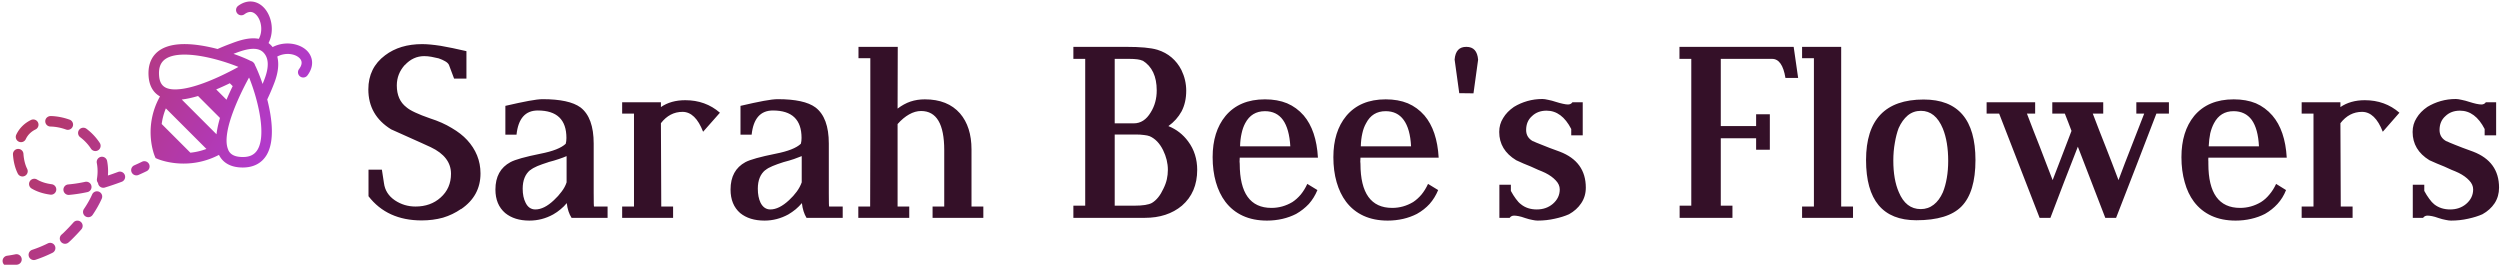 <svg data-v-423bf9ae="" xmlns="http://www.w3.org/2000/svg" viewBox="0 0 850 90" class="iconLeft"><!----><!----><!----><g data-v-423bf9ae="" id="25f29b49-bacf-48db-924a-2be4ff66af2e" fill="#341028" transform="matrix(5.831,0,0,5.831,122.611,-1.793)"><path d="M5.45 4.89L5.15 4.09L5.15 4.09Q5.09 3.97 4.93 3.88L4.93 3.88L4.93 3.88Q4.78 3.79 4.55 3.71L4.55 3.71L4.55 3.71Q4.35 3.66 4.13 3.62L4.13 3.62L4.13 3.62Q3.91 3.58 3.71 3.58L3.71 3.58L3.71 3.58Q3.06 3.58 2.58 4.10L2.58 4.10L2.58 4.09L2.58 4.09Q2.11 4.61 2.11 5.29L2.11 5.29L2.11 5.29Q2.11 6.13 2.67 6.56L2.67 6.56L2.67 6.56Q2.84 6.71 3.19 6.87L3.19 6.87L3.19 6.87Q3.53 7.03 4.05 7.21L4.05 7.21L4.05 7.21Q4.77 7.44 5.31 7.77L5.31 7.77L5.31 7.77Q5.86 8.09 6.21 8.47L6.21 8.47L6.21 8.47Q6.59 8.88 6.79 9.37L6.79 9.37L6.79 9.37Q6.99 9.86 6.99 10.42L6.99 10.42L6.99 10.42Q6.99 11.73 5.86 12.50L5.86 12.50L5.86 12.49L5.86 12.49Q5.37 12.83 4.80 13.00L4.80 13.00L4.80 13.00Q4.22 13.16 3.56 13.16L3.56 13.16L3.56 13.16Q1.55 13.16 0.46 11.75L0.46 11.75L0.46 10.20L1.24 10.20L1.36 10.98L1.36 10.98Q1.44 11.61 2.00 11.99L2.00 11.99L2.00 11.99Q2.54 12.35 3.20 12.35L3.20 12.35L3.20 12.35Q4.08 12.35 4.66 11.83L4.66 11.83L4.66 11.83Q5.27 11.29 5.27 10.44L5.27 10.44L5.27 10.44Q5.27 9.45 4.09 8.89L4.09 8.89L4.09 8.89L4.09 8.89Q3.81 8.76 3.52 8.63L3.52 8.63L3.52 8.63Q3.23 8.50 2.94 8.37L2.94 8.37L2.94 8.37Q2.65 8.24 2.36 8.11L2.36 8.11L2.36 8.11Q2.06 7.98 1.78 7.85L1.78 7.85L1.78 7.85Q0.45 7.03 0.45 5.52L0.45 5.52L0.45 5.52Q0.45 4.26 1.43 3.53L1.43 3.53L1.43 3.53Q2.29 2.88 3.59 2.88L3.59 2.88L3.59 2.88Q4.02 2.88 4.67 2.98L4.67 2.98L4.67 2.98Q5.31 3.09 6.17 3.29L6.17 3.29L6.17 4.89L5.45 4.89ZM10.19 12.52L10.19 12.52L10.19 12.52Q10.70 12.52 11.27 11.98L11.27 11.98L11.27 11.98Q11.53 11.74 11.72 11.48L11.72 11.48L11.72 11.48Q11.92 11.22 12.01 10.94L12.01 10.94L12.01 9.41L12.01 9.41Q11.83 9.49 11.56 9.58L11.56 9.58L11.56 9.58Q11.30 9.67 10.95 9.76L10.95 9.76L10.96 9.76L10.96 9.76Q10.58 9.88 10.31 9.99L10.31 9.99L10.31 9.99Q10.05 10.10 9.89 10.23L9.89 10.23L9.89 10.22L9.89 10.22Q9.45 10.58 9.45 11.31L9.45 11.31L9.45 11.31Q9.45 11.80 9.62 12.13L9.62 12.13L9.62 12.13Q9.81 12.52 10.19 12.52ZM8.44 8.16L8.44 6.48L8.44 6.48Q9.26 6.29 9.80 6.19L9.80 6.19L9.80 6.19Q10.34 6.09 10.61 6.09L10.61 6.09L10.61 6.09Q12.16 6.09 12.82 6.57L12.82 6.57L12.82 6.57Q13.59 7.16 13.59 8.68L13.59 8.68L13.59 11.56L13.59 11.56Q13.59 12.35 13.61 12.35L13.61 12.35L14.40 12.35L14.40 13.01L12.30 13.01L12.30 13.01Q12.08 12.67 12.02 12.15L12.02 12.15L12.02 12.15Q11.87 12.34 11.66 12.51L11.66 12.51L11.66 12.51Q11.46 12.68 11.23 12.81L11.23 12.81L11.23 12.81Q10.58 13.17 9.84 13.17L9.84 13.17L9.84 13.17Q8.97 13.17 8.43 12.73L8.43 12.73L8.43 12.73Q7.86 12.24 7.86 11.36L7.86 11.36L7.86 11.36Q7.86 10.23 8.74 9.76L8.74 9.76L8.74 9.76Q9.15 9.54 10.49 9.27L10.49 9.27L10.49 9.27Q11.57 9.06 11.96 8.69L11.96 8.69L11.96 8.69Q11.98 8.62 11.99 8.53L11.99 8.53L11.99 8.53Q12.00 8.45 12.00 8.35L12.00 8.35L12.00 8.35Q12.00 6.75 10.33 6.75L10.33 6.75L10.33 6.75Q9.24 6.75 9.09 8.16L9.09 8.16L8.44 8.16ZM15.25 6.27L17.51 6.27L17.51 6.55L17.51 6.55Q18.09 6.15 18.93 6.15L18.93 6.15L18.93 6.15Q20.11 6.15 20.95 6.88L20.95 6.88L19.97 7.99L19.97 7.99Q19.52 6.83 18.77 6.83L18.77 6.83L18.77 6.83Q18.02 6.83 17.51 7.49L17.51 7.49L17.51 7.49Q17.51 8.74 17.52 9.92L17.52 9.92L17.52 9.92Q17.52 11.09 17.53 12.35L17.53 12.35L18.22 12.35L18.22 13.01L15.25 13.01L15.25 12.35L15.94 12.35L15.94 6.93L15.25 6.93L15.25 6.27ZM23.89 12.52L23.89 12.52L23.89 12.52Q24.40 12.52 24.98 11.98L24.98 11.98L24.98 11.98Q25.24 11.74 25.43 11.48L25.43 11.48L25.43 11.48Q25.62 11.22 25.72 10.94L25.72 10.94L25.72 9.41L25.72 9.41Q25.53 9.49 25.27 9.58L25.27 9.58L25.27 9.58Q25.01 9.67 24.66 9.76L24.66 9.76L24.66 9.76L24.66 9.76Q24.28 9.88 24.02 9.99L24.02 9.99L24.02 9.99Q23.75 10.10 23.60 10.23L23.60 10.23L23.60 10.22L23.60 10.22Q23.16 10.58 23.16 11.31L23.16 11.31L23.16 11.31Q23.16 11.80 23.32 12.13L23.32 12.13L23.32 12.13Q23.52 12.52 23.89 12.52ZM22.15 8.16L22.15 6.48L22.15 6.48Q22.96 6.29 23.50 6.19L23.50 6.19L23.50 6.19Q24.04 6.09 24.32 6.09L24.32 6.09L24.32 6.09Q25.87 6.09 26.52 6.57L26.52 6.57L26.52 6.57Q27.30 7.16 27.30 8.68L27.30 8.68L27.30 11.56L27.30 11.56Q27.30 12.35 27.32 12.35L27.32 12.35L28.11 12.35L28.11 13.01L26.00 13.01L26.00 13.01Q25.79 12.67 25.73 12.15L25.73 12.15L25.73 12.15Q25.57 12.34 25.37 12.51L25.37 12.51L25.37 12.51Q25.16 12.68 24.94 12.81L24.94 12.81L24.94 12.81Q24.28 13.17 23.55 13.17L23.55 13.17L23.55 13.17Q22.67 13.17 22.13 12.73L22.13 12.73L22.13 12.73Q21.57 12.24 21.57 11.36L21.57 11.36L21.57 11.36Q21.57 10.23 22.44 9.76L22.44 9.76L22.44 9.76Q22.86 9.54 24.20 9.27L24.20 9.27L24.20 9.27Q25.28 9.06 25.67 8.69L25.67 8.69L25.67 8.69Q25.68 8.62 25.70 8.53L25.70 8.53L25.70 8.53Q25.71 8.45 25.71 8.35L25.71 8.35L25.71 8.35Q25.71 6.75 24.04 6.75L24.04 6.75L24.04 6.75Q22.95 6.75 22.80 8.16L22.80 8.16L22.15 8.16ZM29.02 13.01L29.02 12.35L29.71 12.35L29.71 12.35Q29.71 10.15 29.72 8.02L29.72 8.02L29.72 8.02Q29.72 5.89 29.72 3.70L29.72 3.70L29.03 3.70L29.03 3.04L31.32 3.04L31.31 6.64L31.31 6.64Q31.68 6.36 32.06 6.23L32.06 6.23L32.06 6.23Q32.45 6.10 32.90 6.10L32.90 6.10L32.90 6.10Q34.23 6.10 34.95 6.92L34.95 6.92L34.95 6.92Q35.62 7.70 35.62 9.02L35.62 9.02L35.62 12.35L36.31 12.35L36.31 13.01L33.35 13.01L33.35 12.35L34.03 12.35L34.03 9.06L34.03 9.06Q34.03 6.78 32.68 6.78L32.68 6.78L32.68 6.78Q32.33 6.78 31.98 6.98L31.98 6.98L31.98 6.98Q31.64 7.17 31.31 7.54L31.31 7.54L31.31 12.35L31.99 12.35L31.99 13.01L29.02 13.01ZM43.97 3.74L43.97 7.50L45.08 7.50L45.08 7.50Q45.69 7.50 46.07 6.86L46.07 6.86L46.07 6.86Q46.42 6.30 46.42 5.58L46.42 5.58L46.42 5.58Q46.42 4.35 45.60 3.84L45.60 3.84L45.60 3.85L45.60 3.85Q45.39 3.74 44.81 3.74L44.81 3.74L43.97 3.74ZM43.97 12.30L45.12 12.30L45.12 12.30Q45.85 12.30 46.14 12.14L46.14 12.14L46.14 12.14Q46.54 11.90 46.81 11.31L46.81 11.31L46.81 11.31Q46.95 11.03 47.01 10.76L47.01 10.76L47.01 10.76Q47.07 10.49 47.07 10.21L47.07 10.21L47.07 10.21Q47.07 9.63 46.79 9.06L46.79 9.06L46.79 9.06Q46.49 8.46 46.01 8.25L46.01 8.25L46.01 8.25Q45.88 8.20 45.68 8.18L45.68 8.18L45.68 8.18Q45.47 8.15 45.19 8.15L45.19 8.15L43.97 8.15L43.97 12.30ZM41.56 3.04L44.65 3.04L44.65 3.04Q45.26 3.04 45.71 3.08L45.71 3.08L45.71 3.08Q46.16 3.12 46.46 3.21L46.46 3.21L46.46 3.21Q46.94 3.36 47.29 3.66L47.29 3.66L47.29 3.66Q47.64 3.96 47.86 4.39L47.86 4.39L47.86 4.39Q48.00 4.68 48.07 4.98L48.07 4.98L48.07 4.98Q48.14 5.28 48.14 5.60L48.14 5.60L48.14 5.60Q48.14 6.28 47.87 6.80L47.87 6.80L47.87 6.80Q47.59 7.31 47.10 7.66L47.10 7.66L47.10 7.66Q47.80 7.94 48.25 8.55L48.25 8.55L48.25 8.55Q48.52 8.91 48.65 9.33L48.65 9.33L48.65 9.33Q48.78 9.74 48.78 10.21L48.78 10.21L48.78 10.21Q48.78 11.53 47.89 12.30L47.89 12.30L47.89 12.30Q47.04 13.01 45.72 13.01L45.72 13.01L41.56 13.01L41.56 12.30L42.25 12.30L42.25 3.74L41.56 3.74L41.56 3.04ZM51.28 8.84L54.21 8.84L54.21 8.84Q54.15 7.82 53.78 7.30L53.78 7.30L53.78 7.30Q53.41 6.79 52.73 6.79L52.73 6.79L52.73 6.79Q51.95 6.79 51.58 7.49L51.58 7.49L51.58 7.49Q51.44 7.75 51.37 8.08L51.37 8.08L51.37 8.08Q51.29 8.42 51.28 8.84L51.28 8.84ZM55.82 9.50L51.26 9.50L51.26 9.50Q51.25 9.65 51.25 9.73L51.25 9.73L51.25 9.73Q51.26 9.82 51.26 9.86L51.26 9.86L51.26 9.86Q51.26 12.43 53.11 12.43L53.11 12.43L53.11 12.43Q53.76 12.43 54.33 12.09L54.33 12.09L54.33 12.09Q54.59 11.92 54.82 11.65L54.82 11.65L54.82 11.65Q55.04 11.38 55.20 11.03L55.20 11.03L55.79 11.39L55.79 11.39Q55.60 11.85 55.29 12.20L55.29 12.20L55.29 12.20Q54.97 12.54 54.55 12.78L54.55 12.78L54.55 12.78Q54.18 12.97 53.75 13.07L53.75 13.07L53.75 13.07Q53.31 13.17 52.85 13.17L52.85 13.17L52.85 13.17Q52.05 13.17 51.44 12.89L51.44 12.89L51.44 12.89Q50.83 12.61 50.42 12.07L50.42 12.07L50.42 12.07Q50.06 11.59 49.87 10.93L49.87 10.93L49.87 10.93Q49.68 10.27 49.68 9.47L49.68 9.47L49.68 9.47Q49.68 7.98 50.43 7.07L50.43 7.07L50.43 7.07Q51.24 6.10 52.73 6.10L52.73 6.10L52.73 6.10Q53.46 6.10 54.02 6.33L54.02 6.33L54.02 6.33Q54.58 6.57 54.99 7.04L54.99 7.04L54.99 7.04Q55.73 7.91 55.82 9.50L55.82 9.50ZM58.32 8.84L61.25 8.84L61.25 8.84Q61.20 7.82 60.82 7.30L60.82 7.30L60.82 7.30Q60.45 6.79 59.77 6.79L59.77 6.79L59.77 6.79Q58.99 6.79 58.63 7.49L58.63 7.49L58.63 7.49Q58.48 7.75 58.41 8.08L58.41 8.08L58.41 8.08Q58.33 8.42 58.32 8.84L58.32 8.84ZM62.86 9.50L58.30 9.50L58.30 9.50Q58.29 9.65 58.29 9.73L58.29 9.73L58.29 9.73Q58.30 9.82 58.30 9.86L58.30 9.86L58.30 9.86Q58.30 12.43 60.15 12.43L60.15 12.43L60.15 12.43Q60.80 12.43 61.37 12.09L61.37 12.09L61.37 12.09Q61.63 11.92 61.86 11.65L61.86 11.65L61.86 11.65Q62.08 11.38 62.24 11.03L62.24 11.03L62.83 11.39L62.83 11.39Q62.64 11.85 62.33 12.20L62.33 12.20L62.33 12.20Q62.02 12.54 61.59 12.78L61.59 12.78L61.59 12.78Q61.22 12.97 60.79 13.07L60.79 13.07L60.79 13.07Q60.35 13.17 59.89 13.17L59.89 13.17L59.89 13.17Q59.09 13.17 58.48 12.89L58.48 12.89L58.48 12.89Q57.87 12.61 57.46 12.07L57.46 12.07L57.46 12.07Q57.10 11.59 56.91 10.93L56.91 10.93L56.91 10.93Q56.72 10.27 56.72 9.47L56.72 9.47L56.72 9.47Q56.72 7.98 57.47 7.07L57.47 7.07L57.47 7.07Q58.28 6.10 59.77 6.10L59.77 6.10L59.77 6.10Q60.50 6.10 61.06 6.33L61.06 6.33L61.06 6.33Q61.62 6.57 62.03 7.04L62.03 7.04L62.03 7.04Q62.77 7.91 62.86 9.50L62.86 9.50ZM64.06 5.74L63.79 3.78L63.79 3.78Q63.85 3.03 64.48 3.04L64.48 3.04L64.48 3.04Q65.10 3.04 65.16 3.79L65.16 3.79L64.89 5.75L64.06 5.74ZM67.07 11.08L67.07 11.44L67.07 11.44Q67.21 11.70 67.36 11.90L67.36 11.90L67.36 11.90Q67.51 12.11 67.66 12.22L67.66 12.22L67.66 12.22Q68.03 12.52 68.58 12.52L68.58 12.52L68.58 12.52Q69.13 12.52 69.51 12.20L69.51 12.20L69.51 12.20Q69.92 11.85 69.92 11.35L69.92 11.35L69.92 11.35Q69.92 11.07 69.69 10.83L69.69 10.83L69.69 10.83Q69.46 10.58 69.08 10.39L69.08 10.39L69.08 10.39Q68.87 10.29 68.66 10.21L68.66 10.21L68.66 10.21Q68.45 10.12 68.24 10.02L68.24 10.02L68.24 10.02Q68.02 9.93 67.80 9.84L67.80 9.84L67.80 9.84Q67.59 9.75 67.38 9.65L67.38 9.65L67.38 9.65Q66.39 9.05 66.39 8.00L66.39 8.00L66.39 8.00Q66.39 7.55 66.62 7.19L66.62 7.19L66.62 7.19Q66.84 6.82 67.25 6.54L67.25 6.54L67.25 6.54Q67.61 6.32 68.03 6.20L68.03 6.20L68.03 6.20Q68.45 6.08 68.91 6.08L68.91 6.08L68.91 6.08Q69.04 6.08 69.25 6.13L69.25 6.13L69.25 6.13Q69.46 6.17 69.70 6.25L69.70 6.25L69.70 6.25Q69.92 6.32 70.11 6.36L70.11 6.36L70.11 6.36Q70.29 6.40 70.40 6.40L70.40 6.40L70.40 6.40Q70.57 6.40 70.66 6.27L70.66 6.27L71.26 6.27L71.26 8.20L70.59 8.20L70.59 7.83L70.59 7.83Q70.04 6.76 69.15 6.76L69.15 6.76L69.15 6.76Q68.63 6.76 68.30 7.08L68.30 7.08L68.30 7.08Q67.96 7.38 67.96 7.89L67.96 7.89L67.96 7.89Q67.96 8.33 68.37 8.55L68.37 8.55L68.37 8.54L68.37 8.54Q68.48 8.60 68.87 8.75L68.87 8.75L68.87 8.75Q69.25 8.91 69.92 9.15L69.92 9.15L69.92 9.15Q71.44 9.73 71.44 11.25L71.44 11.25L71.44 11.25Q71.44 11.76 71.17 12.16L71.17 12.16L71.17 12.16Q70.91 12.55 70.46 12.80L70.46 12.80L70.46 12.80Q70.10 12.96 69.63 13.06L69.63 13.06L69.63 13.06Q69.15 13.17 68.63 13.17L68.63 13.17L68.63 13.17Q68.50 13.17 68.32 13.13L68.32 13.13L68.32 13.13Q68.14 13.10 67.90 13.02L67.90 13.02L67.90 13.02Q67.68 12.94 67.52 12.91L67.52 12.91L67.52 12.91Q67.36 12.88 67.26 12.88L67.26 12.88L67.26 12.88Q67.09 12.88 67.00 13.01L67.00 13.01L66.40 13.01L66.40 11.08L67.07 11.08ZM82.30 3.74L79.31 3.74L79.31 7.66L81.37 7.66L81.37 6.97L82.17 6.97L82.17 9.04L81.37 9.04L81.37 8.37L79.31 8.37L79.31 12.30L79.99 12.30L79.99 13.01L76.91 13.01L76.91 12.30L77.59 12.30L77.59 3.74L76.90 3.74L76.90 3.04L83.56 3.04L83.82 4.85L83.08 4.85L83.08 4.85Q82.90 3.74 82.30 3.74L82.30 3.74ZM84.05 13.01L84.05 12.35L84.74 12.35L84.74 3.70L84.05 3.70L84.05 3.04L86.33 3.04L86.33 12.35L87.02 12.35L87.02 13.01L84.05 13.01ZM89.37 9.67L89.37 9.67L89.37 9.67Q89.37 10.78 89.69 11.51L89.69 11.51L89.69 11.51Q90.10 12.50 90.97 12.50L90.97 12.50L90.97 12.50Q91.40 12.50 91.73 12.24L91.73 12.24L91.73 12.24Q92.05 11.99 92.26 11.52L92.26 11.52L92.26 11.52Q92.41 11.15 92.49 10.68L92.49 10.68L92.49 10.68Q92.57 10.22 92.57 9.69L92.57 9.69L92.57 9.69Q92.57 8.58 92.26 7.81L92.26 7.81L92.26 7.81Q91.83 6.77 90.98 6.77L90.98 6.77L90.98 6.77Q90.54 6.77 90.21 7.04L90.21 7.04L90.21 7.04Q89.89 7.31 89.68 7.78L89.68 7.78L89.68 7.78Q89.54 8.15 89.46 8.63L89.46 8.63L89.46 8.63Q89.37 9.12 89.37 9.67ZM94.16 9.64L94.16 9.64L94.16 9.64Q94.16 11.51 93.35 12.34L93.35 12.34L93.35 12.34Q92.56 13.15 90.71 13.15L90.71 13.15L90.71 13.15Q87.78 13.15 87.78 9.64L87.78 9.64L87.78 9.64Q87.78 6.11 91.14 6.11L91.14 6.11L91.14 6.11Q94.16 6.11 94.16 9.64ZM95.54 6.93L94.81 6.93L94.81 6.27L97.64 6.27L97.64 6.93L97.16 6.93L97.16 6.93Q97.36 7.44 97.54 7.92L97.54 7.92L97.54 7.92Q97.73 8.39 97.91 8.86L97.91 8.86L97.91 8.86Q98.09 9.32 98.27 9.80L98.27 9.80L98.27 9.80Q98.46 10.28 98.66 10.81L98.66 10.81L98.66 10.81Q98.94 10.08 99.21 9.38L99.21 9.38L99.21 9.38Q99.48 8.67 99.76 7.94L99.76 7.94L99.76 7.94Q99.66 7.66 99.57 7.44L99.57 7.44L99.57 7.44Q99.48 7.21 99.37 6.93L99.37 6.93L98.64 6.93L98.64 6.27L101.61 6.27L101.61 6.93L101.00 6.93L101.00 6.93Q101.20 7.44 101.38 7.92L101.38 7.92L101.38 7.92Q101.57 8.39 101.75 8.86L101.75 8.86L101.75 8.86Q101.93 9.33 102.12 9.81L102.12 9.81L102.12 9.81Q102.30 10.29 102.50 10.81L102.50 10.81L102.50 10.81Q102.69 10.31 102.87 9.83L102.87 9.83L102.87 9.83Q103.06 9.35 103.24 8.88L103.24 8.88L103.24 8.88Q103.42 8.41 103.61 7.93L103.61 7.93L103.61 7.93Q103.80 7.44 104.00 6.93L104.00 6.93L103.54 6.93L103.54 6.27L105.44 6.27L105.44 6.93L104.71 6.93L104.71 6.93Q104.13 8.44 103.54 9.97L103.54 9.97L103.54 9.97Q102.94 11.50 102.36 13.01L102.36 13.01L101.73 13.01L100.13 8.86L100.13 8.86Q99.72 9.90 99.32 10.94L99.32 10.94L99.32 10.94Q98.92 11.98 98.53 13.01L98.53 13.01L97.90 13.01L95.54 6.93ZM107.76 8.84L110.69 8.84L110.69 8.84Q110.64 7.82 110.27 7.30L110.27 7.30L110.27 7.30Q109.89 6.79 109.21 6.79L109.21 6.79L109.21 6.79Q108.44 6.79 108.07 7.49L108.07 7.49L108.07 7.49Q107.93 7.75 107.85 8.08L107.85 8.08L107.85 8.08Q107.78 8.42 107.76 8.84L107.76 8.84ZM112.31 9.50L107.74 9.50L107.74 9.50Q107.73 9.65 107.74 9.73L107.74 9.73L107.74 9.73Q107.74 9.82 107.74 9.86L107.74 9.86L107.74 9.86Q107.74 12.43 109.59 12.43L109.59 12.43L109.59 12.43Q110.24 12.43 110.81 12.09L110.81 12.09L110.81 12.09Q111.08 11.92 111.30 11.65L111.30 11.65L111.30 11.65Q111.53 11.38 111.69 11.03L111.69 11.03L112.27 11.39L112.27 11.39Q112.09 11.85 111.77 12.20L111.77 12.20L111.77 12.20Q111.46 12.54 111.04 12.78L111.04 12.78L111.04 12.78Q110.67 12.97 110.23 13.07L110.23 13.07L110.23 13.07Q109.80 13.17 109.33 13.17L109.33 13.17L109.33 13.17Q108.53 13.17 107.92 12.89L107.92 12.89L107.92 12.89Q107.31 12.61 106.90 12.07L106.90 12.07L106.90 12.07Q106.54 11.59 106.36 10.93L106.36 10.93L106.36 10.93Q106.17 10.27 106.17 9.47L106.17 9.47L106.17 9.47Q106.17 7.98 106.91 7.07L106.91 7.07L106.91 7.07Q107.72 6.10 109.22 6.10L109.22 6.10L109.22 6.10Q109.95 6.10 110.51 6.33L110.51 6.33L110.51 6.33Q111.06 6.57 111.47 7.04L111.47 7.04L111.47 7.04Q112.22 7.91 112.31 9.50L112.31 9.50ZM113.18 6.27L115.44 6.27L115.44 6.55L115.44 6.55Q116.03 6.15 116.86 6.15L116.86 6.15L116.86 6.15Q118.04 6.15 118.88 6.88L118.88 6.88L117.91 7.99L117.91 7.99Q117.46 6.83 116.70 6.83L116.70 6.83L116.70 6.83Q115.95 6.83 115.44 7.49L115.44 7.49L115.44 7.49Q115.45 8.74 115.45 9.92L115.45 9.92L115.45 9.92Q115.45 11.09 115.46 12.35L115.46 12.35L116.15 12.35L116.15 13.01L113.18 13.01L113.18 12.35L113.87 12.35L113.87 6.93L113.18 6.93L113.18 6.27ZM120.33 11.08L120.33 11.44L120.33 11.44Q120.47 11.70 120.62 11.90L120.62 11.90L120.62 11.90Q120.77 12.11 120.91 12.22L120.91 12.22L120.91 12.22Q121.29 12.52 121.84 12.52L121.84 12.52L121.84 12.52Q122.39 12.52 122.77 12.20L122.77 12.20L122.77 12.20Q123.18 11.85 123.18 11.35L123.18 11.35L123.18 11.35Q123.18 11.07 122.95 10.83L122.95 10.83L122.95 10.83Q122.72 10.58 122.34 10.39L122.34 10.39L122.34 10.39Q122.13 10.29 121.92 10.21L121.92 10.21L121.92 10.21Q121.71 10.12 121.50 10.02L121.50 10.02L121.50 10.02Q121.28 9.93 121.06 9.84L121.06 9.84L121.06 9.84Q120.85 9.75 120.63 9.65L120.63 9.65L120.63 9.65Q119.65 9.05 119.65 8.00L119.65 8.00L119.65 8.00Q119.65 7.55 119.88 7.19L119.88 7.19L119.88 7.19Q120.10 6.82 120.51 6.54L120.51 6.54L120.51 6.54Q120.87 6.32 121.29 6.20L121.29 6.20L121.29 6.20Q121.71 6.08 122.17 6.08L122.17 6.08L122.17 6.08Q122.30 6.08 122.51 6.13L122.51 6.13L122.51 6.13Q122.72 6.17 122.96 6.25L122.96 6.25L122.96 6.25Q123.18 6.32 123.36 6.36L123.36 6.36L123.36 6.36Q123.55 6.40 123.66 6.40L123.66 6.40L123.66 6.40Q123.83 6.40 123.92 6.27L123.92 6.27L124.52 6.27L124.52 8.20L123.85 8.20L123.85 7.83L123.85 7.83Q123.30 6.76 122.41 6.76L122.41 6.76L122.41 6.76Q121.89 6.76 121.56 7.08L121.56 7.08L121.56 7.08Q121.22 7.38 121.22 7.89L121.22 7.89L121.22 7.89Q121.22 8.33 121.63 8.55L121.63 8.55L121.63 8.54L121.63 8.54Q121.74 8.60 122.12 8.75L122.12 8.75L122.12 8.75Q122.51 8.91 123.18 9.15L123.18 9.15L123.18 9.15Q124.69 9.73 124.69 11.25L124.69 11.25L124.69 11.25Q124.69 11.76 124.43 12.16L124.43 12.16L124.43 12.16Q124.17 12.55 123.72 12.80L123.72 12.80L123.72 12.80Q123.36 12.96 122.89 13.06L122.89 13.06L122.89 13.06Q122.41 13.17 121.89 13.17L121.89 13.17L121.89 13.17Q121.76 13.17 121.58 13.13L121.58 13.13L121.58 13.13Q121.40 13.10 121.16 13.02L121.16 13.02L121.16 13.02Q120.94 12.94 120.78 12.91L120.78 12.91L120.78 12.91Q120.62 12.88 120.52 12.88L120.52 12.88L120.52 12.88Q120.35 12.88 120.26 13.01L120.26 13.01L119.66 13.01L119.66 11.08L120.33 11.08Z"></path></g><defs data-v-423bf9ae=""><linearGradient data-v-423bf9ae="" gradientTransform="rotate(25)" id="a8a98b58-def2-4e57-80a9-686bb6bc24f2" x1="0%" y1="0%" x2="100%" y2="0%"><stop data-v-423bf9ae="" offset="0%" style="stop-color: rgb(180, 55, 61); stop-opacity: 1;"></stop><stop data-v-423bf9ae="" offset="100%" style="stop-color: rgb(178, 58, 203); stop-opacity: 1;"></stop></linearGradient></defs><g data-v-423bf9ae="" id="657194d6-fd3f-4c76-993b-e9bbcc3ecadf" transform="matrix(1.19,0,0,1.19,-6.852,-19.136)" stroke="none" fill="url(#a8a98b58-def2-4e57-80a9-686bb6bc24f2)"><path d="M93.508 30.614c-2.075-2.125-6.327-2.919-9.858-1.079a6.112 6.112 0 0 0-1.168-1.152c1.813-3.572.82-8.028-1.498-10.293-2.045-1.997-4.814-2.114-7.227-.305a1.502 1.502 0 0 0 1.801 2.401c1.247-.938 2.337-.919 3.329.051 1.512 1.477 2.087 4.617.82 6.936a8.48 8.48 0 0 0-1.56-.142c-2.401 0-4.794.897-6.223 1.434l-.3.112c-1.289.478-2.521.98-3.703 1.506-3.106-.812-6.442-1.402-9.431-1.402-3.808 0-6.619.947-8.356 2.815-1.467 1.578-2.112 3.736-1.917 6.417.197 2.696 1.322 4.637 3.253 5.719a22.156 22.156 0 0 0-.955 1.914c-3.468 8.013-.662 14.854-.541 15.143l.232.552.549.24c.125.054 3.105 1.334 7.429 1.334a21.7 21.7 0 0 0 10.141-2.485c.018.036.03.075.049.111.741 1.441 2.356 3.214 5.839 3.468.315.022.62.034.915.034 3.056 0 5.408-1.235 6.802-3.571 2.321-3.891 1.617-10.292.183-15.879a63.703 63.703 0 0 0 2.042-4.782c1.226-3.22 1.295-5.65.826-7.472 2.312-1.245 5.109-.828 6.382.474.814.833.759 1.881-.166 3.112a1.502 1.502 0 0 0 1.199 2.401c.456 0 .906-.207 1.201-.6 2.164-2.888 1.373-5.515-.089-7.012zM79.354 58.833c-.953 1.599-2.525 2.259-4.922 2.082-2.271-.165-3.022-1.134-3.39-1.848-.051-.099-.079-.217-.123-.322-.395-.951-.502-2.151-.388-3.516.078-.943.25-1.954.51-3.018.417-1.703 1.037-3.518 1.752-5.319a69.63 69.63 0 0 1 1.715-3.941 86.18 86.18 0 0 1 2.386-4.686l.081.081c1.127 2.778 2.306 6.56 2.956 10.238.715 4.046.789 7.959-.577 10.249zM51.21 37.694c-.134-1.841.232-3.2 1.121-4.156 1.147-1.233 3.22-1.858 6.16-1.858 1.633 0 3.399.2 5.176.522 3.716.675 7.47 1.891 10.128 2.965l.056.056a89.51 89.51 0 0 1-4.683 2.389 67.483 67.483 0 0 1-3.938 1.719c-1.776.707-3.597 1.321-5.331 1.739-1.172.282-2.3.469-3.349.529-.237.014-.479.031-.707.031-1.146 0-2.056-.167-2.757-.521-1.163-.588-1.75-1.693-1.876-3.415zm20.211 2.17l.825.825a72.816 72.816 0 0 0-1.768 3.889l-2.947-2.947a76.192 76.192 0 0 0 3.89-1.767zm-9.08 3.647l6.267 6.268c-.467 1.592-.821 3.172-.989 4.667l-9.933-9.932c1.483-.172 3.059-.529 4.655-1.003zm-2.186 16.2l-8.198-8.198a17.81 17.81 0 0 1 1.19-4.467l11.587 11.587a18.496 18.496 0 0 1-4.579 1.078zm21.197-21.07c-.186.487-.374.961-.564 1.426-.787-2.304-1.593-4.218-2.178-5.388a1.501 1.501 0 0 0-.438-.727 1.492 1.492 0 0 0-.73-.437c-1.188-.601-2.924-1.333-4.974-2.049.068-.025.133-.053.201-.078l.31-.116c1.239-.465 3.312-1.242 5.169-1.242 1.228 0 2.156.331 2.838 1.013 1.565 1.566 1.689 4.122.366 7.598zM44.735 66.188a1.5 1.5 0 0 1-.608-2.872c1.37-.607 2.185-1.014 2.202-1.022a1.5 1.5 0 0 1 1.343 2.684s-.865.433-2.33 1.081a1.502 1.502 0 0 1-.607.129zM15.426 90.381a1.5 1.5 0 0 1-.476-2.922 34.087 34.087 0 0 0 4.474-1.841 1.5 1.5 0 0 1 1.348 2.68 37.14 37.14 0 0 1-4.87 2.007 1.552 1.552 0 0 1-.476.076zm8.918-4.649a1.5 1.5 0 0 1-.974-2.641c.206-.176.401-.353.585-.531a52.833 52.833 0 0 0 2.794-2.93 1.498 1.498 0 0 1 2.116-.136c.622.547.684 1.494.136 2.116a54.965 54.965 0 0 1-2.955 3.101c-.229.223-.474.444-.73.663-.283.24-.628.358-.972.358zm6.636-7.595a1.5 1.5 0 0 1-1.239-2.344c.953-1.402 1.744-2.803 2.35-4.163a1.497 1.497 0 0 1 1.979-.761 1.498 1.498 0 0 1 .761 1.979c-.678 1.523-1.556 3.082-2.609 4.632-.29.427-.762.657-1.242.657zm-5.601-6.365a1.5 1.5 0 0 1-.124-2.995 38.79 38.79 0 0 0 4.808-.737 1.5 1.5 0 1 1 .627 2.933 41.9 41.9 0 0 1-5.183.794 1.37 1.37 0 0 1-.128.005zm-5.043-.065c-.065 0-.132-.004-.198-.013-2.06-.272-3.858-.86-5.347-1.749a1.5 1.5 0 0 1 1.537-2.577c1.136.678 2.55 1.133 4.202 1.351a1.5 1.5 0 0 1-.194 2.988zm14.931-1.977a1.503 1.503 0 0 1-1.494-1.363 1.49 1.49 0 0 1-.315-1.185c.12-.744.181-1.484.181-2.2 0-.782-.073-1.558-.217-2.304a1.5 1.5 0 1 1 2.945-.569c.181.934.271 1.899.271 2.872 0 .413-.017.832-.049 1.253a78.95 78.95 0 0 0 2.938-1.04 1.501 1.501 0 0 1 1.055 2.809 80.545 80.545 0 0 1-4.878 1.662 1.475 1.475 0 0 1-.437.065zM12.181 66.5a1.502 1.502 0 0 1-1.344-.831c-.697-1.4-1.146-3.044-1.329-4.884-.02-.186-.035-.373-.047-.558a1.5 1.5 0 0 1 1.4-1.594 1.49 1.49 0 0 1 1.594 1.4c.01.147.021.296.037.448.148 1.48.495 2.774 1.03 3.849a1.502 1.502 0 0 1-1.341 2.17zm20.828-7.26c-.489 0-.97-.239-1.258-.681a13.195 13.195 0 0 0-3.093-3.289 1.5 1.5 0 1 1 1.815-2.389 16.181 16.181 0 0 1 3.792 4.039 1.5 1.5 0 0 1-1.256 2.32zm-21.246-2.542a1.5 1.5 0 0 1-1.355-2.142c.869-1.837 2.327-3.289 4.217-4.2a1.5 1.5 0 0 1 1.303 2.702c-1.282.618-2.228 1.554-2.809 2.781a1.497 1.497 0 0 1-1.356.859zm13.373-3.519c-.169 0-.341-.028-.509-.089-1.474-.531-3.018-.827-4.467-.855a1.5 1.5 0 0 1-1.47-1.53c.017-.828.696-1.437 1.53-1.47 1.771.035 3.646.393 5.424 1.033a1.5 1.5 0 0 1-.508 2.911zM7.998 92.136a1.5 1.5 0 0 1-.21-2.985c.783-.111 1.583-.25 2.377-.412a1.5 1.5 0 0 1 .6 2.94c-.852.173-1.711.321-2.553.442a1.55 1.55 0 0 1-.214.015z"></path></g><!----></svg>